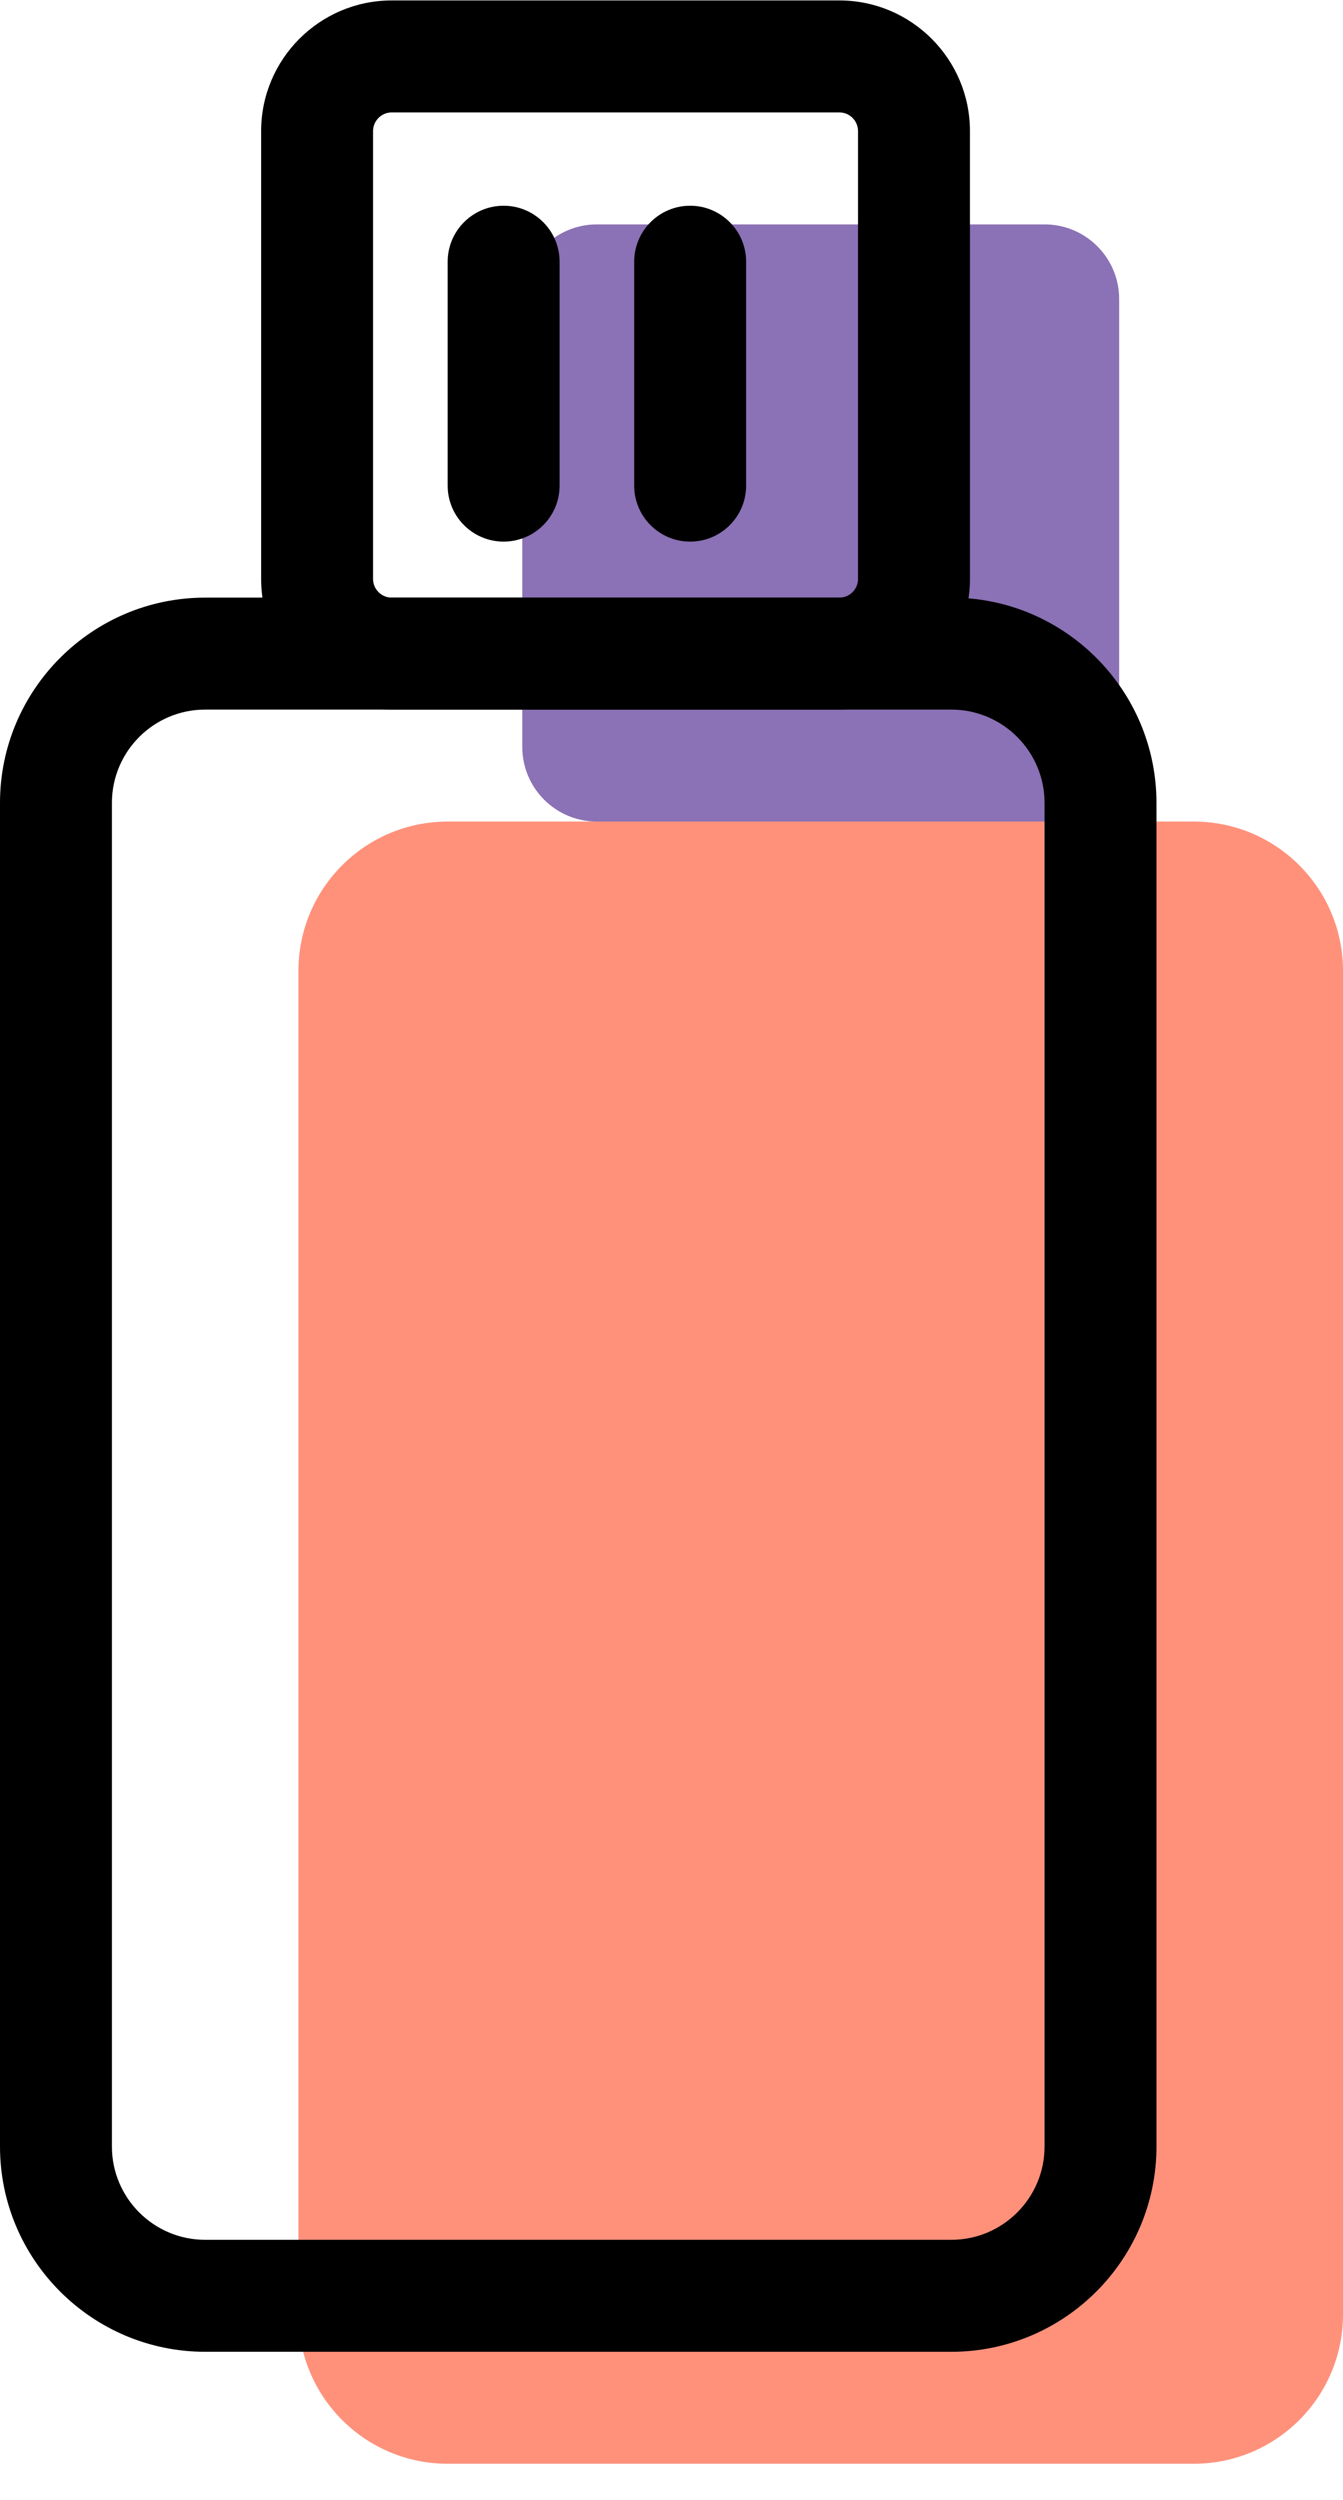 <svg xmlns="http://www.w3.org/2000/svg" xmlns:xlink="http://www.w3.org/1999/xlink" preserveAspectRatio="xMidYMid" width="36" height="67" viewBox="0 0 36 67">
  <defs>
    <style>

      .cls-3 {
        fill: #ff917b;
      }

      .cls-4 {
        fill: #8b71b5;
      }

      .cls-5 {
        fill: #000000;
      }
    </style>
  </defs>
  <g id="group-27svg">
    <path d="M36.000,26.020 C36.000,23.810 34.209,22.019 32.000,22.019 C32.000,22.019 12.000,22.019 12.000,22.019 C9.791,22.019 8.000,23.810 8.000,26.020 C8.000,26.020 8.000,62.031 8.000,62.031 C8.000,64.241 9.791,66.032 12.000,66.032 C12.000,66.032 32.000,66.032 32.000,66.032 C34.209,66.032 36.000,64.241 36.000,62.031 C36.000,62.031 36.000,26.020 36.000,26.020 Z" id="path-1" class="cls-3" fill-rule="evenodd"/>
    <path d="M30.000,8.014 C30.000,6.910 29.104,6.014 28.000,6.014 C28.000,6.014 16.000,6.014 16.000,6.014 C14.896,6.014 14.000,6.910 14.000,8.014 C14.000,8.014 14.000,20.018 14.000,20.018 C14.000,21.123 14.896,22.019 16.000,22.019 C16.000,22.019 28.000,22.019 28.000,22.019 C29.104,22.019 30.000,21.123 30.000,20.018 C30.000,20.018 30.000,8.014 30.000,8.014 Z" id="path-2" class="cls-4" fill-rule="evenodd"/>
    <path d="M25.500,63.031 C25.500,63.031 5.500,63.031 5.500,63.031 C2.468,63.031 -0.000,60.563 -0.000,57.530 C-0.000,57.530 -0.000,21.519 -0.000,21.519 C-0.000,18.485 2.468,16.017 5.500,16.017 C5.500,16.017 25.500,16.017 25.500,16.017 C28.532,16.017 31.000,18.485 31.000,21.519 C31.000,21.519 31.000,57.530 31.000,57.530 C31.000,60.563 28.532,63.031 25.500,63.031 ZM5.500,19.018 C4.121,19.018 3.000,20.139 3.000,21.519 C3.000,21.519 3.000,57.530 3.000,57.530 C3.000,58.909 4.121,60.030 5.500,60.030 C5.500,60.030 25.500,60.030 25.500,60.030 C26.879,60.030 28.000,58.909 28.000,57.530 C28.000,57.530 28.000,21.519 28.000,21.519 C28.000,20.139 26.879,19.018 25.500,19.018 C25.500,19.018 5.500,19.018 5.500,19.018 Z" id="path-3" class="cls-5" fill-rule="evenodd"/>
    <path d="M22.500,19.018 C22.500,19.018 10.500,19.018 10.500,19.018 C8.570,19.018 7.000,17.447 7.000,15.517 C7.000,15.517 7.000,3.513 7.000,3.513 C7.000,1.583 8.570,0.012 10.500,0.012 C10.500,0.012 22.500,0.012 22.500,0.012 C24.430,0.012 26.000,1.583 26.000,3.513 C26.000,3.513 26.000,15.517 26.000,15.517 C26.000,17.447 24.430,19.018 22.500,19.018 ZM10.500,3.013 C10.225,3.013 10.000,3.238 10.000,3.513 C10.000,3.513 10.000,15.517 10.000,15.517 C10.000,15.792 10.225,16.017 10.500,16.017 C10.500,16.017 22.500,16.017 22.500,16.017 C22.775,16.017 23.000,15.792 23.000,15.517 C23.000,15.517 23.000,3.513 23.000,3.513 C23.000,3.238 22.775,3.013 22.500,3.013 C22.500,3.013 10.500,3.013 10.500,3.013 Z" id="path-4" class="cls-5" fill-rule="evenodd"/>
    <path d="M18.500,14.516 C17.672,14.516 17.000,13.844 17.000,13.016 C17.000,13.016 17.000,7.014 17.000,7.014 C17.000,6.186 17.672,5.514 18.500,5.514 C19.328,5.514 20.000,6.186 20.000,7.014 C20.000,7.014 20.000,13.016 20.000,13.016 C20.000,13.844 19.328,14.516 18.500,14.516 Z" id="path-5" class="cls-5" fill-rule="evenodd"/>
    <path d="M13.500,14.516 C12.672,14.516 12.000,13.844 12.000,13.016 C12.000,13.016 12.000,7.014 12.000,7.014 C12.000,6.186 12.672,5.514 13.500,5.514 C14.328,5.514 15.000,6.186 15.000,7.014 C15.000,7.014 15.000,13.016 15.000,13.016 C15.000,13.844 14.328,14.516 13.500,14.516 Z" id="path-6" class="cls-5" fill-rule="evenodd"/>
  </g>
</svg>
